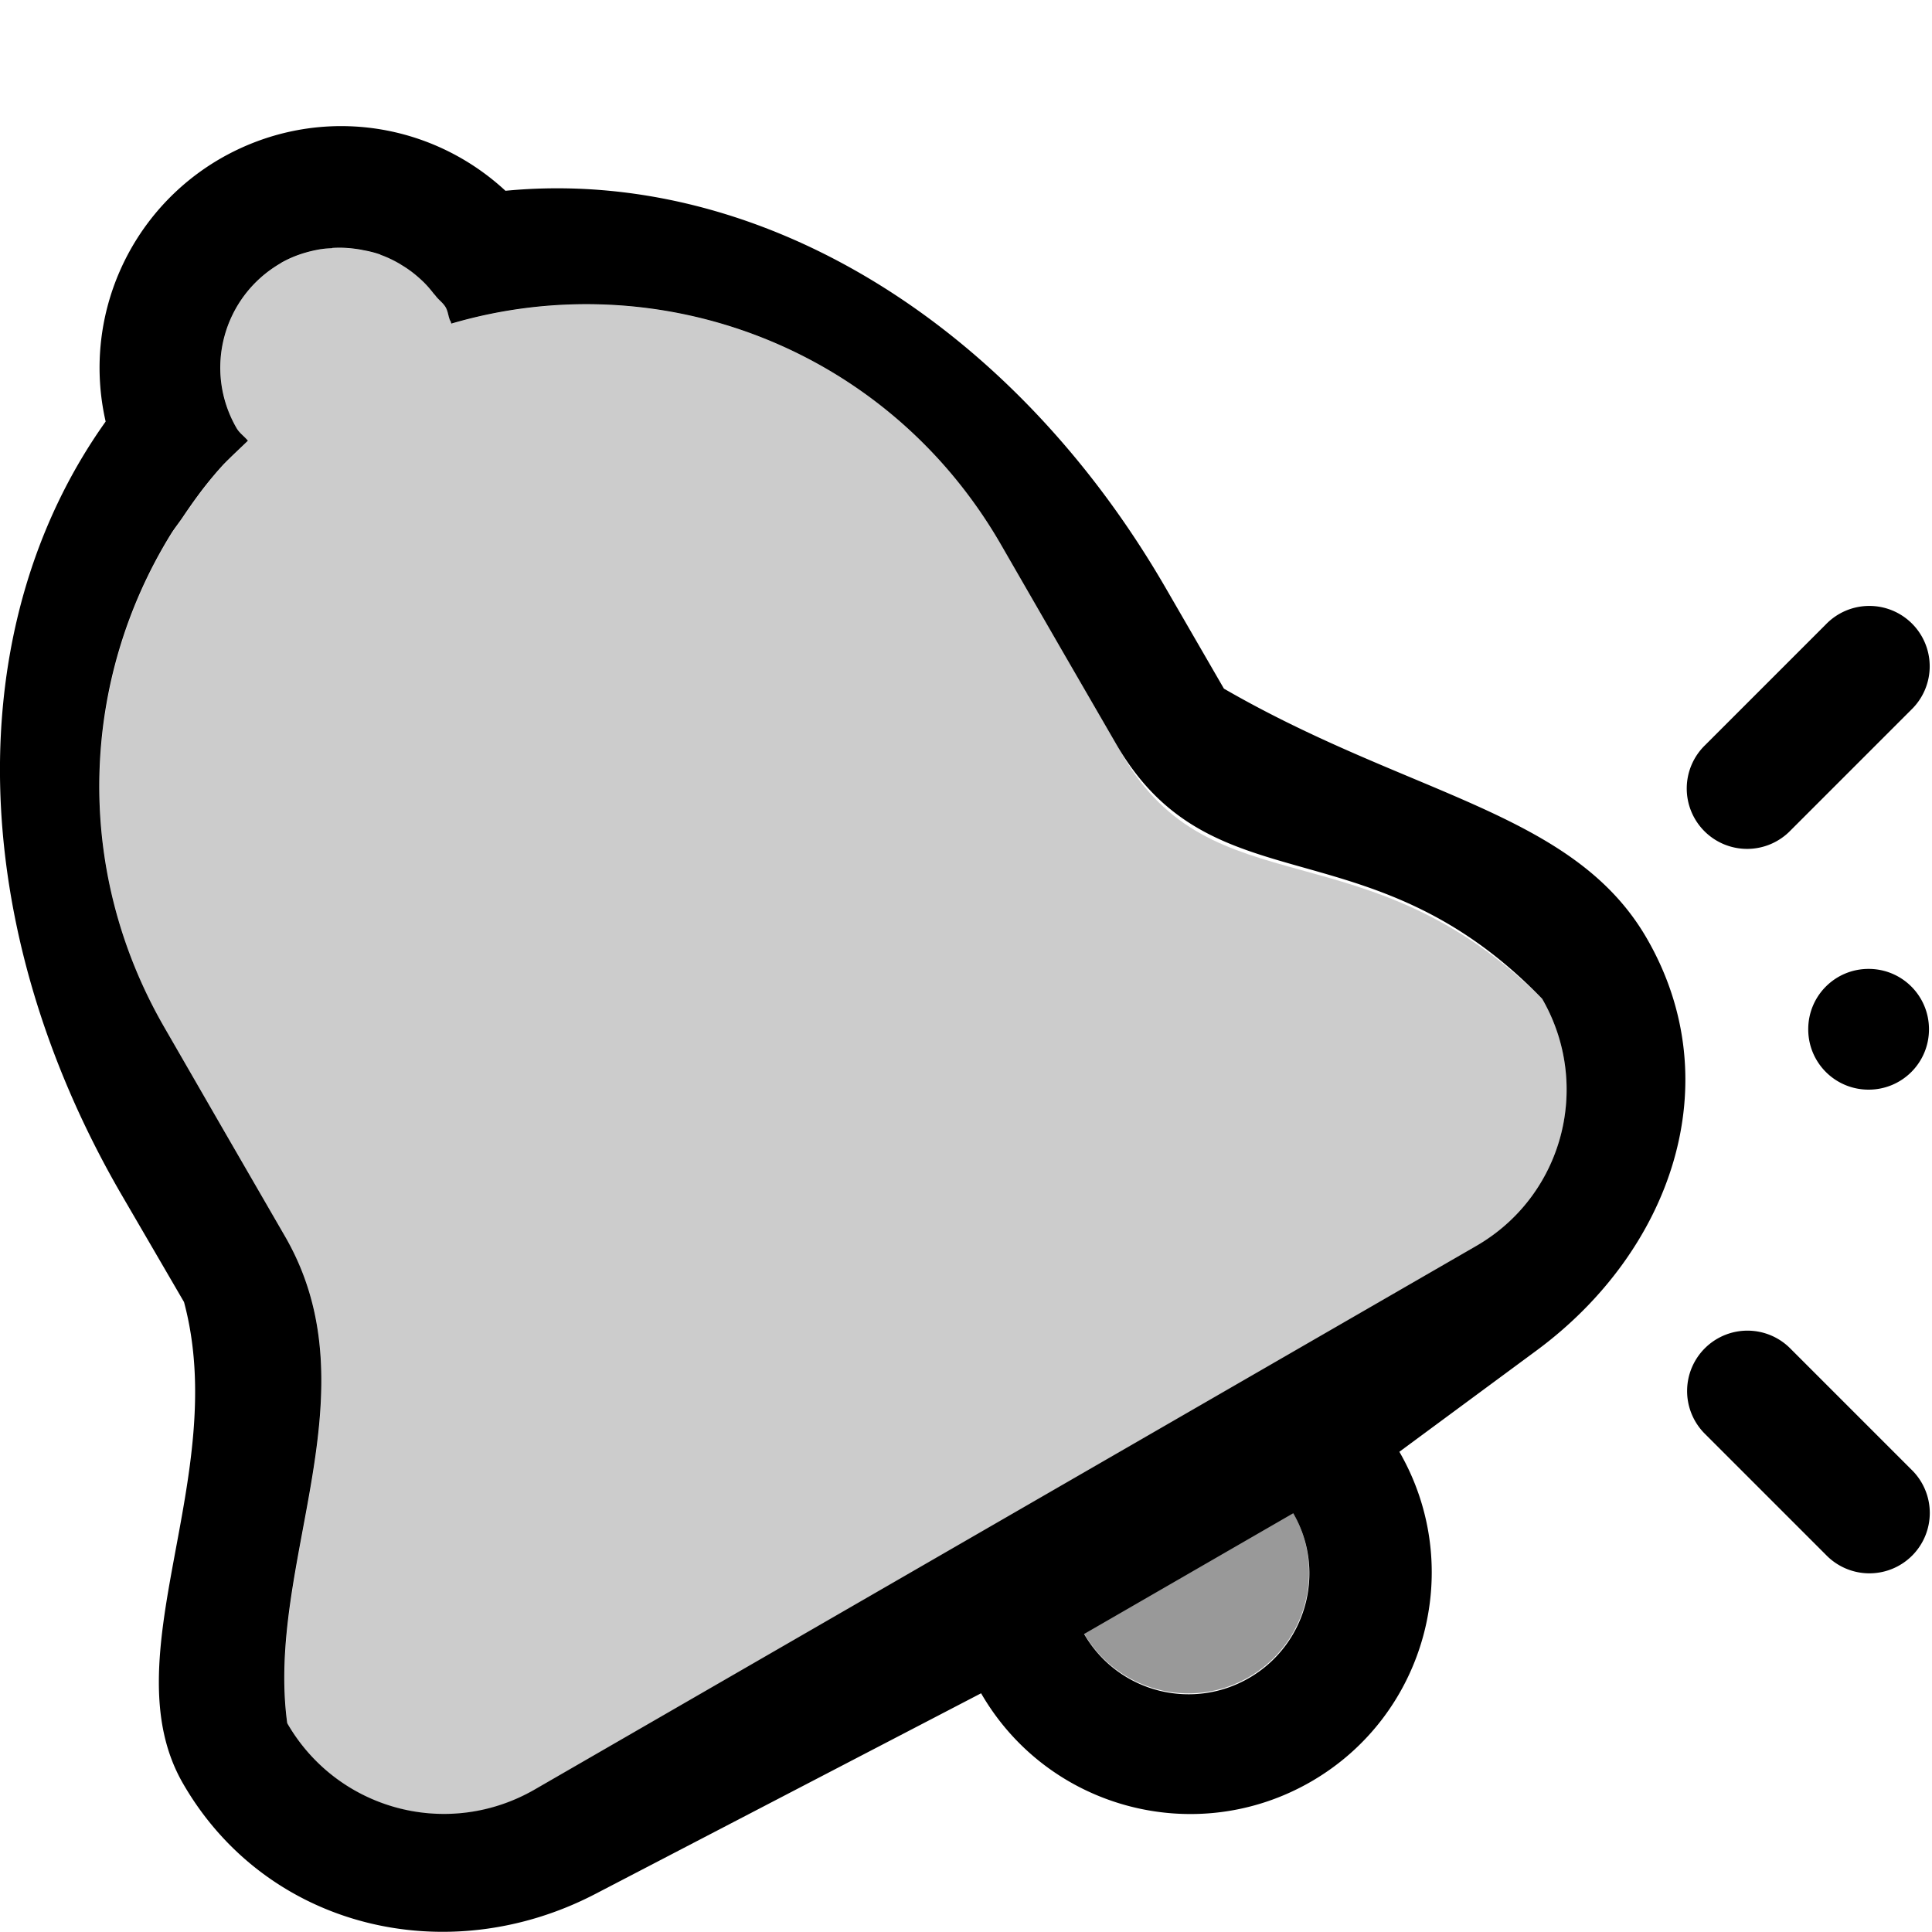 <?xml version="1.0" encoding="UTF-8" standalone="no"?>
<svg
   xmlns:dc="http://purl.org/dc/elements/1.1/"
   xmlns:cc="http://creativecommons.org/ns#"
   xmlns:rdf="http://www.w3.org/1999/02/22-rdf-syntax-ns#"
   xmlns:svg="http://www.w3.org/2000/svg"
   xmlns="http://www.w3.org/2000/svg"
   id="svg6"
   version="1.1"
   viewBox="0 0 16 16">
  <defs
     id="defs10" />
  <path
     id="path864"
     d="m 2.328,2.179 -0.002,9.766e-4 -0.002,9.765e-4 c -0.478,0.277 -0.641,0.886 -0.364,1.365 0.025,0.043 0.064,0.069 0.093,0.106 -0.068,0.066 -0.139,0.131 -0.205,0.2 -0.024,0.027 -0.049,0.054 -0.072,0.082 -0.096,0.112 -0.181,0.232 -0.263,0.353 -0.031,0.046 -0.066,0.089 -0.095,0.136 -0.742,1.202 -0.821,2.761 -0.056,4.087 l 0.5,0.866 0.5,0.866 c 0.75,1.299 -0.163,2.708 0.018,4.031 0.415,0.72 1.329,0.965 2.049,0.549 l 7.794,-4.5 C 12.943,9.906 13.188,8.992 12.773,8.273 11.318,6.828 10.041,7.541 9.293,6.247 l -0.503,-0.871 -0.5,-0.866 C 7.345,2.873 5.453,2.178 3.739,2.681 c -0.003,-0.006 -0.004,-0.013 -0.006,-0.019 -5.91e-4,-0.002 -0.002,-0.003 -0.003,-0.005 -0.016,-0.037 -0.017,-0.076 -0.037,-0.112 -0.022,-0.038 -0.058,-0.061 -0.084,-0.096 -0.004,-0.005 -0.009,-0.01 -0.013,-0.015 -0.025,-0.032 -0.051,-0.062 -0.079,-0.09 -0.002,-0.002 -0.004,-0.005 -0.007,-0.007 -0.055,-0.053 -0.112,-0.099 -0.176,-0.137 -0.003,-0.002 -0.007,-0.004 -0.01,-0.006 l -9.75e-4,-0.002 c -0.054,-0.032 -0.11,-0.06 -0.168,-0.081 -8.89e-4,-2.396e-4 -0.002,-4.759e-4 -0.003,-7.138e-4 -0.048,-0.017 -0.094,-0.028 -0.143,-0.037 -0.003,-7.224e-4 -0.005,-0.001 -0.008,-0.002 -0.079,-0.014 -0.159,-0.023 -0.24,-0.017 -8.89e-4,-2.396e-4 -0.002,-4.759e-4 -0.003,-7.138e-4 -0.002,1.451e-4 -0.004,0.001 -0.006,0.001 -0.029,0.002 -0.056,0.004 -0.085,0.009 -0.002,8.37e-5 -0.003,1.741e-4 -0.004,2.662e-4 -0.114,0.019 -0.227,0.053 -0.334,0.114 z m 0,0 c 0.021,-0.012 0.042,-0.02 0.063,-0.032 -0.021,0.01 -0.042,0.02 -0.063,0.032 z"
     style="opacity:0.2;fill:#000000;fill-opacity:1;stroke:none;stroke-width:1;stroke-linecap:round;stroke-linejoin:round;stroke-miterlimit:4;stroke-dasharray:none;stroke-dashoffset:0;stroke-opacity:1" />
  <path
     id="rect815"
     d="m 3.049,1.057 c 0.415,0.047 0.815,0.225 1.137,0.523 2.086,-0.201 4.194,1.084 5.471,3.295 l 0.479,0.828 c 1.543,0.891 2.895,1.017 3.502,2.068 0.693,1.199 0.2,2.592 -0.914,3.414 l -1.135,0.838 c 0.552,0.957 0.224,2.18 -0.732,2.732 -0.957,0.552 -2.18,0.224 -2.732,-0.732 l -3.195,1.662 c -1.229,0.639 -2.722,0.285 -3.414,-0.914 -0.607,-1.051 0.396,-2.539 0.008,-3.988 L 0.996,9.876 c -1.276,-2.211 -1.337,-4.678 -0.121,-6.385 C 0.679,2.635 1.066,1.752 1.826,1.313 2.207,1.094 2.634,1.01 3.049,1.057 Z m -0.293,0.996 c -0.002,1.451e-4 -0.004,0.002 -0.006,0.002 -0.029,0.002 -0.057,0.003 -0.086,0.008 -0.002,8.37e-5 -0.002,-9.21e-5 -0.004,0 -0.114,0.019 -0.228,0.054 -0.334,0.115 l -0.002,0.002 c -0.478,0.277 -0.642,0.886 -0.365,1.365 0.025,0.043 0.064,0.068 0.094,0.105 -0.068,0.066 -0.139,0.131 -0.205,0.199 -0.024,0.027 -0.049,0.054 -0.072,0.082 -0.096,0.112 -0.182,0.232 -0.264,0.354 -0.031,0.046 -0.067,0.09 -0.096,0.137 -0.742,1.202 -0.82,2.76 -0.055,4.086 l 0.5,0.867 0.5,0.865 c 0.75,1.299 -0.164,2.708 0.018,4.031 0.415,0.72 1.329,0.964 2.049,0.549 l 7.795,-4.5 C 12.943,9.906 13.187,8.992 12.772,8.272 11.339,6.79 10.039,7.539 9.242,6.159 l -0.453,-0.783 -0.5,-0.867 C 7.344,2.872 5.452,2.177 3.738,2.68 c -0.003,-0.006 -0.004,-0.013 -0.006,-0.02 -5.91e-4,-0.002 -0.003,-0.002 -0.004,-0.004 -0.016,-0.037 -0.017,-0.076 -0.037,-0.111 -0.022,-0.038 -0.058,-0.061 -0.084,-0.096 -0.004,-0.005 -0.009,-0.011 -0.014,-0.016 -0.025,-0.032 -0.05,-0.062 -0.078,-0.09 -0.002,-0.002 -0.005,-0.006 -0.008,-0.008 -0.055,-0.053 -0.111,-0.098 -0.176,-0.137 -0.003,-0.002 -0.006,-0.004 -0.01,-0.006 l -0.002,-0.002 c -0.054,-0.032 -0.109,-0.059 -0.168,-0.08 0,0 -0.002,-0.002 -0.002,-0.002 -0.048,-0.017 -0.095,-0.028 -0.145,-0.037 -0.003,-7.224e-4 -0.005,-0.001 -0.008,-0.002 -0.079,-0.014 -0.157,-0.021 -0.238,-0.016 -8.89e-4,-2.396e-4 -0.003,-0.002 -0.004,-0.002 z M 15.481,5.018 a 0.5,0.5 0 0 1 0.348,0.859 l -1,1 A 0.5,0.5 0 1 1 14.121,6.171 l 1,-1 A 0.5,0.5 0 0 1 15.481,5.018 Z m -0.006,3.006 c 0.277,0 0.5,0.223 0.5,0.5 0,0.277 -0.223,0.5 -0.5,0.5 -0.277,0 -0.5,-0.223 -0.5,-0.5 0,-0.277 0.223,-0.5 0.5,-0.5 z m -0.99,2.996 a 0.5,0.5 0 0 1 0.344,0.15 l 1,1 a 0.5,0.5 0 1 1 -0.707,0.707 l -1,-1 a 0.5,0.5 0 0 1 0.363,-0.857 z m -3.775,1.512 -1.732,1 c 0.276,0.478 0.887,0.641 1.365,0.365 0.478,-0.276 0.643,-0.887 0.367,-1.365 z"
     style="opacity:1;fill:#000000;fill-opacity:1;stroke:none;stroke-width:1;stroke-linecap:round;stroke-linejoin:round;stroke-miterlimit:4;stroke-dasharray:none;stroke-dashoffset:0;stroke-opacity:1" />
  <path
     style="opacity:0.4;fill:#000000;fill-opacity:1;stroke:none;stroke-width:1;stroke-linecap:round;stroke-linejoin:round;stroke-miterlimit:4;stroke-dasharray:none;stroke-dashoffset:0;stroke-opacity:1"
     d="m 10.707,12.524 -1.732,1 c 0.276,0.478 0.888,0.642 1.366,0.366 0.478,-0.276 0.642,-0.888 0.366,-1.366 z"
     id="path862" />
</svg>
